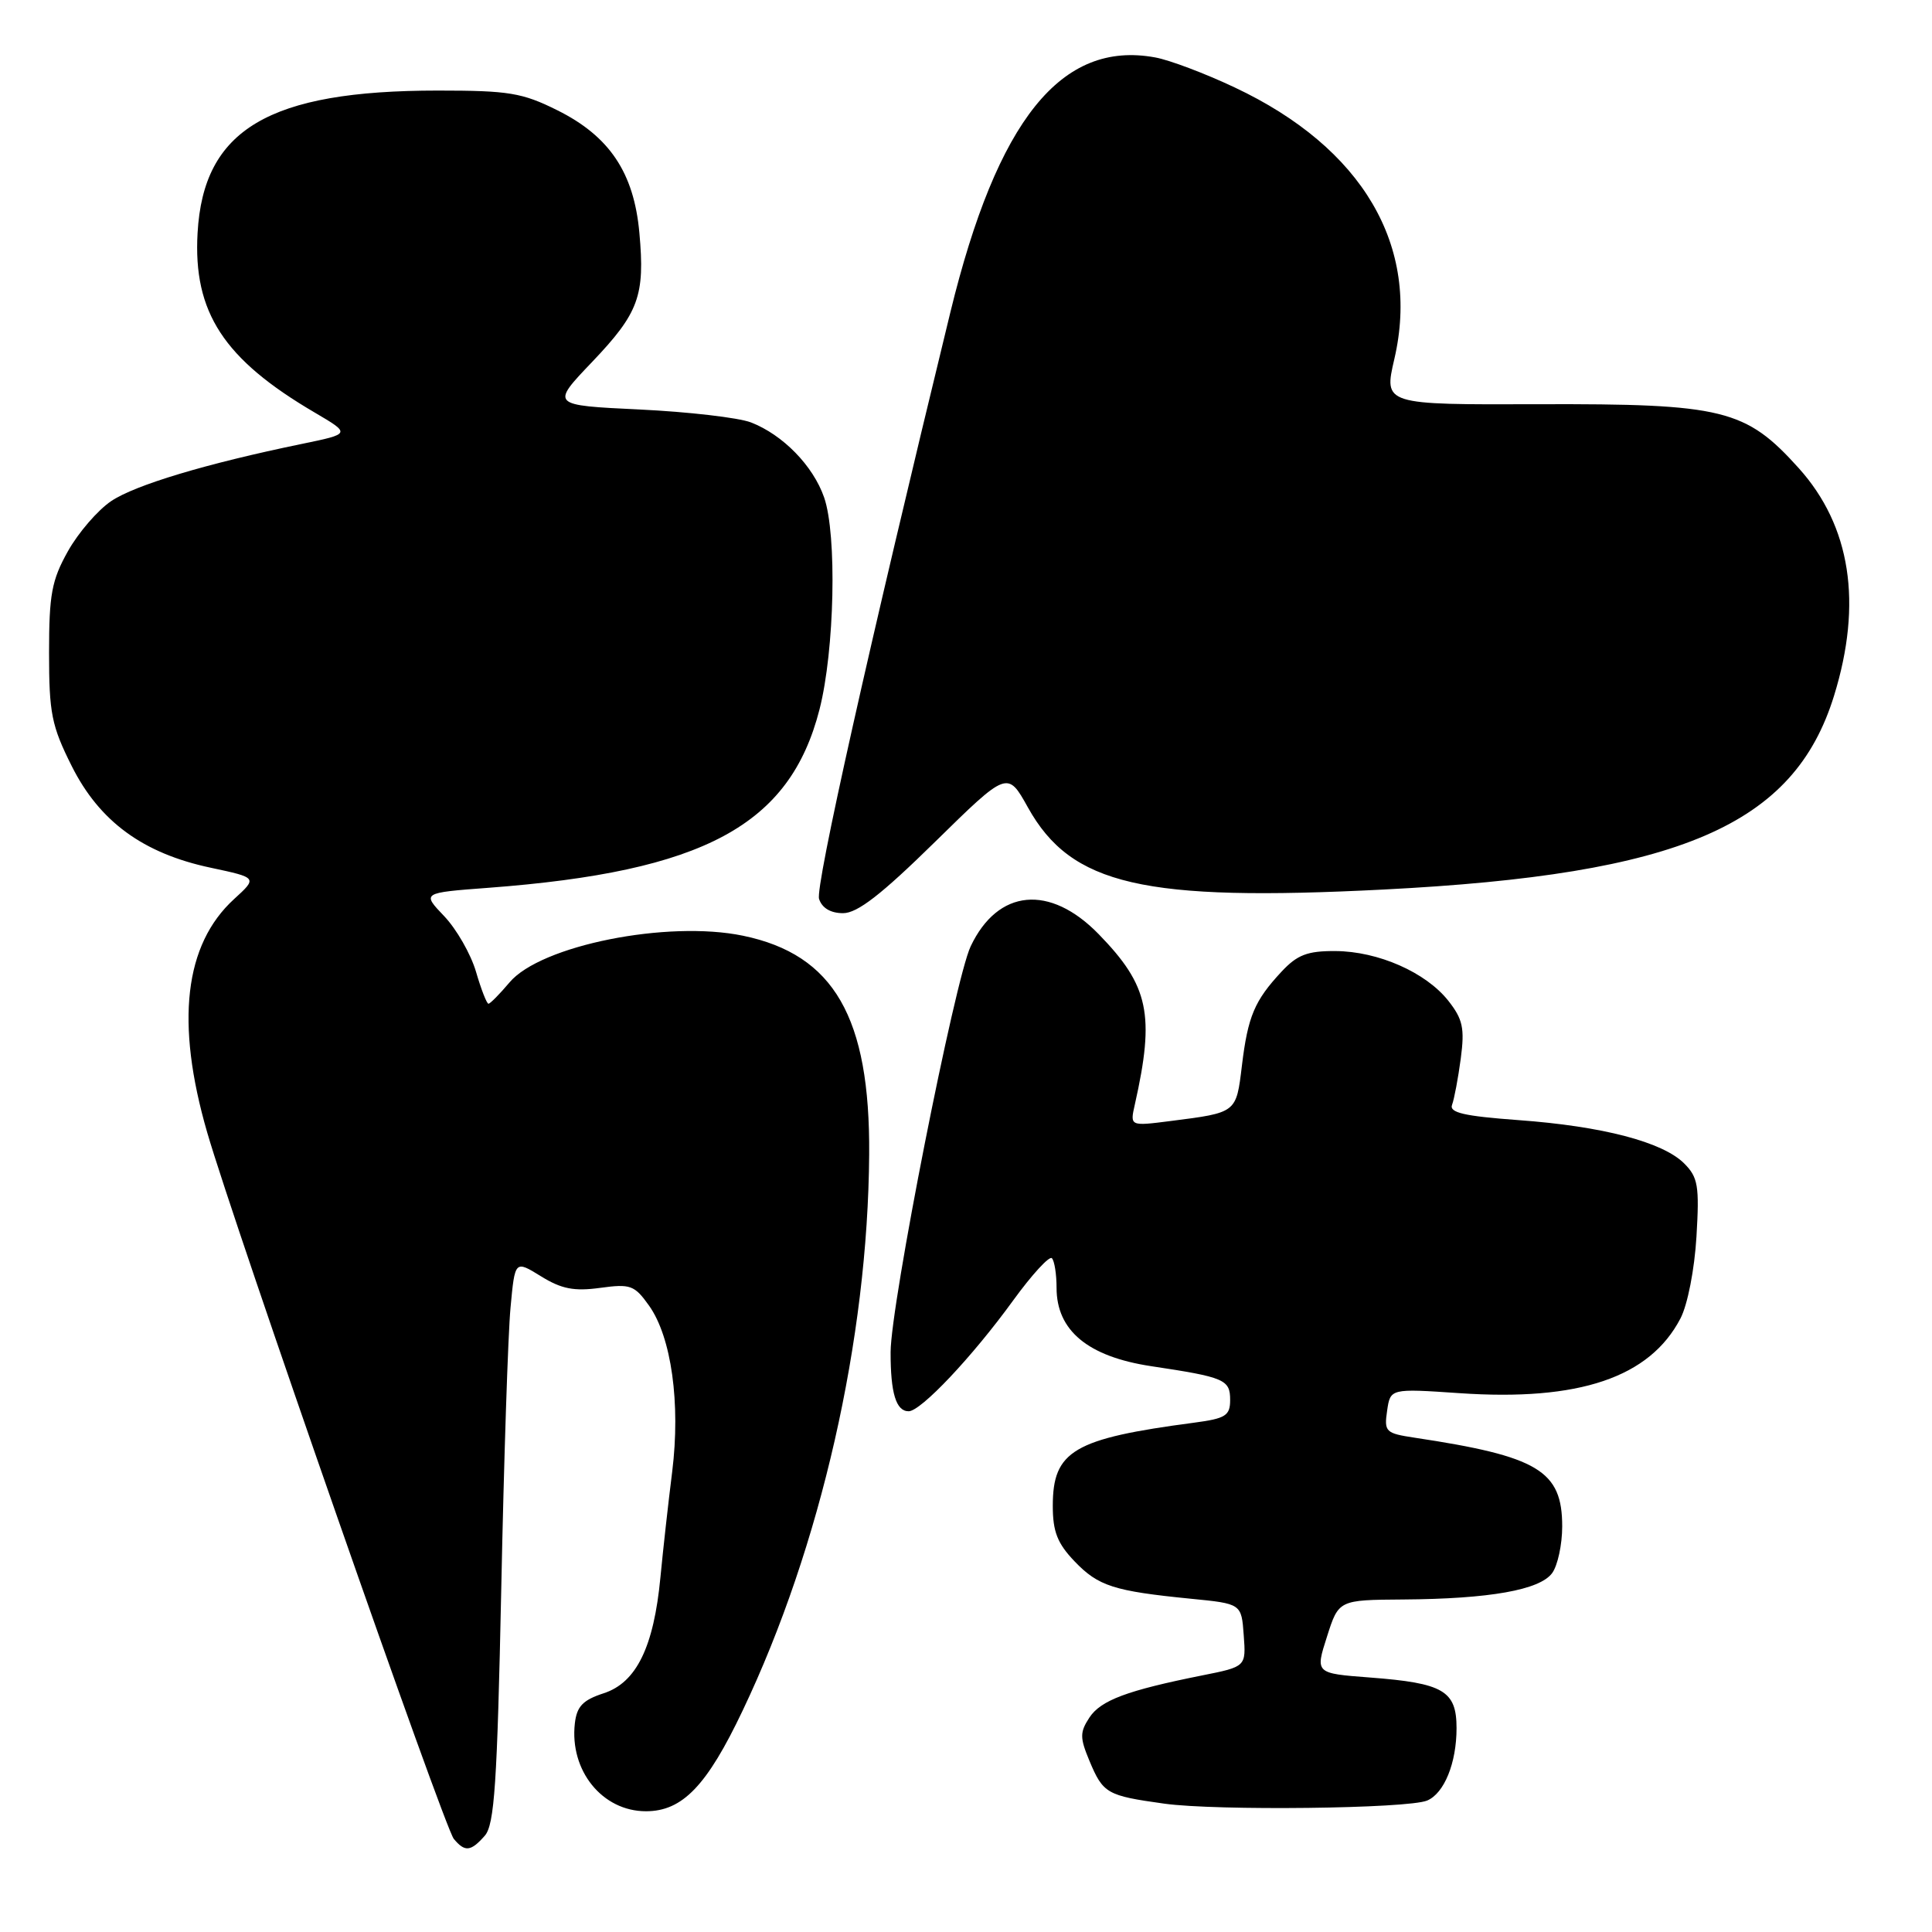 <?xml version="1.0" encoding="UTF-8" standalone="no"?>
<!DOCTYPE svg PUBLIC "-//W3C//DTD SVG 1.1//EN" "http://www.w3.org/Graphics/SVG/1.1/DTD/svg11.dtd" >
<svg xmlns="http://www.w3.org/2000/svg" xmlns:xlink="http://www.w3.org/1999/xlink" version="1.1" viewBox="0 0 256 256">
 <g >
 <path fill="currentColor"
d=" M 64.23 243.25 C 65.52 241.79 65.88 236.36 66.42 210.50 C 66.77 193.45 67.32 176.68 67.65 173.24 C 68.23 166.98 68.23 166.98 71.69 169.12 C 74.41 170.80 76.08 171.12 79.52 170.65 C 83.54 170.10 84.07 170.29 86.00 173.00 C 88.97 177.17 90.19 185.95 89.07 195.00 C 88.55 199.12 87.85 205.43 87.51 209.00 C 86.63 218.25 84.32 222.97 79.98 224.37 C 77.23 225.27 76.43 226.10 76.17 228.36 C 75.46 234.62 79.81 240.00 85.59 240.00 C 90.43 240.00 93.67 236.63 98.41 226.65 C 108.75 204.95 115.00 177.46 115.17 152.97 C 115.30 134.81 110.51 126.49 98.46 123.99 C 88.45 121.91 71.63 125.27 67.51 130.18 C 66.20 131.73 64.95 133.00 64.72 133.00 C 64.50 133.00 63.75 131.09 63.07 128.75 C 62.38 126.41 60.49 123.11 58.86 121.40 C 55.90 118.30 55.90 118.30 64.70 117.64 C 93.29 115.49 104.66 109.36 108.59 94.00 C 110.59 86.16 110.92 70.86 109.20 65.91 C 107.74 61.71 103.72 57.60 99.50 55.97 C 97.85 55.34 91.21 54.57 84.74 54.26 C 72.98 53.70 72.98 53.70 78.44 47.98 C 84.65 41.46 85.48 39.21 84.72 30.84 C 84.00 22.89 80.77 18.06 73.87 14.62 C 69.19 12.29 67.44 12.00 58.01 12.00 C 35.62 12.00 26.95 17.14 26.18 30.87 C 25.58 41.38 29.64 47.60 41.71 54.67 C 46.49 57.48 46.49 57.48 40.00 58.82 C 27.33 61.43 17.91 64.26 14.73 66.40 C 12.95 67.60 10.38 70.58 9.00 73.04 C 6.85 76.88 6.50 78.76 6.50 86.50 C 6.50 94.50 6.83 96.17 9.50 101.50 C 13.18 108.85 18.95 113.08 27.93 114.98 C 34.12 116.30 34.12 116.30 31.02 119.13 C 24.42 125.16 23.23 135.48 27.45 150.04 C 31.11 162.65 58.85 242.11 60.13 243.66 C 61.60 245.43 62.38 245.35 64.23 243.25 Z  M 189.11 238.58 C 191.37 237.62 193.00 233.61 193.00 228.99 C 193.00 224.03 191.26 223.02 181.54 222.28 C 174.27 221.73 174.27 221.73 175.83 216.87 C 177.38 212.00 177.38 212.00 185.94 211.94 C 197.39 211.86 204.03 210.68 205.67 208.44 C 206.40 207.44 207.00 204.66 207.00 202.26 C 207.00 194.87 203.84 192.97 187.43 190.50 C 183.60 189.92 183.39 189.72 183.80 186.93 C 184.23 183.98 184.23 183.98 193.37 184.60 C 209.24 185.69 218.59 182.53 222.67 174.70 C 223.62 172.88 224.53 168.20 224.79 163.87 C 225.19 157.13 225.00 156.00 223.16 154.16 C 220.32 151.32 212.34 149.23 201.19 148.42 C 193.97 147.89 192.00 147.43 192.41 146.38 C 192.69 145.63 193.21 142.88 193.56 140.26 C 194.09 136.25 193.83 135.05 191.92 132.62 C 188.94 128.84 182.61 126.05 176.94 126.02 C 173.23 126.00 171.89 126.52 169.81 128.75 C 166.23 132.59 165.35 134.67 164.56 141.20 C 163.80 147.49 163.89 147.42 155.11 148.54 C 149.72 149.23 149.72 149.23 150.37 146.36 C 153.05 134.44 152.24 130.62 145.59 123.79 C 139.11 117.13 132.23 117.78 128.62 125.39 C 126.51 129.83 118.02 172.86 118.01 179.17 C 118.00 184.59 118.73 187.00 120.40 187.00 C 122.02 187.00 128.84 179.78 134.26 172.30 C 136.74 168.89 139.04 166.38 139.38 166.72 C 139.72 167.06 140.00 168.83 140.00 170.65 C 140.00 176.31 144.16 179.75 152.50 181.02 C 162.29 182.49 163.00 182.80 163.00 185.51 C 163.00 187.58 162.40 187.96 158.25 188.51 C 142.25 190.62 139.50 192.24 139.50 199.54 C 139.50 202.95 140.11 204.51 142.39 206.89 C 145.53 210.17 147.59 210.83 157.78 211.84 C 164.50 212.50 164.50 212.50 164.80 216.67 C 165.11 220.84 165.11 220.84 159.30 222.00 C 149.35 223.99 145.85 225.30 144.35 227.59 C 143.08 229.53 143.08 230.25 144.34 233.28 C 146.17 237.66 146.65 237.93 154.25 238.99 C 161.17 239.96 186.57 239.66 189.11 238.58 Z  M 123.89 111.56 C 133.50 102.13 133.50 102.13 136.21 107.00 C 141.95 117.29 151.47 119.49 183.30 117.87 C 222.62 115.87 237.71 109.38 243.02 92.19 C 246.82 79.91 245.23 69.70 238.35 62.04 C 231.31 54.22 228.35 53.49 203.93 53.56 C 183.35 53.63 183.35 53.63 184.76 47.56 C 188.23 32.61 180.57 19.58 163.61 11.59 C 159.70 9.74 154.96 7.95 153.07 7.61 C 140.62 5.32 132.15 15.87 125.93 41.37 C 115.16 85.58 108.02 117.48 108.53 119.11 C 108.92 120.32 110.06 121.00 111.71 121.00 C 113.61 121.00 116.78 118.54 123.89 111.56 Z "/>
</g>
</svg>